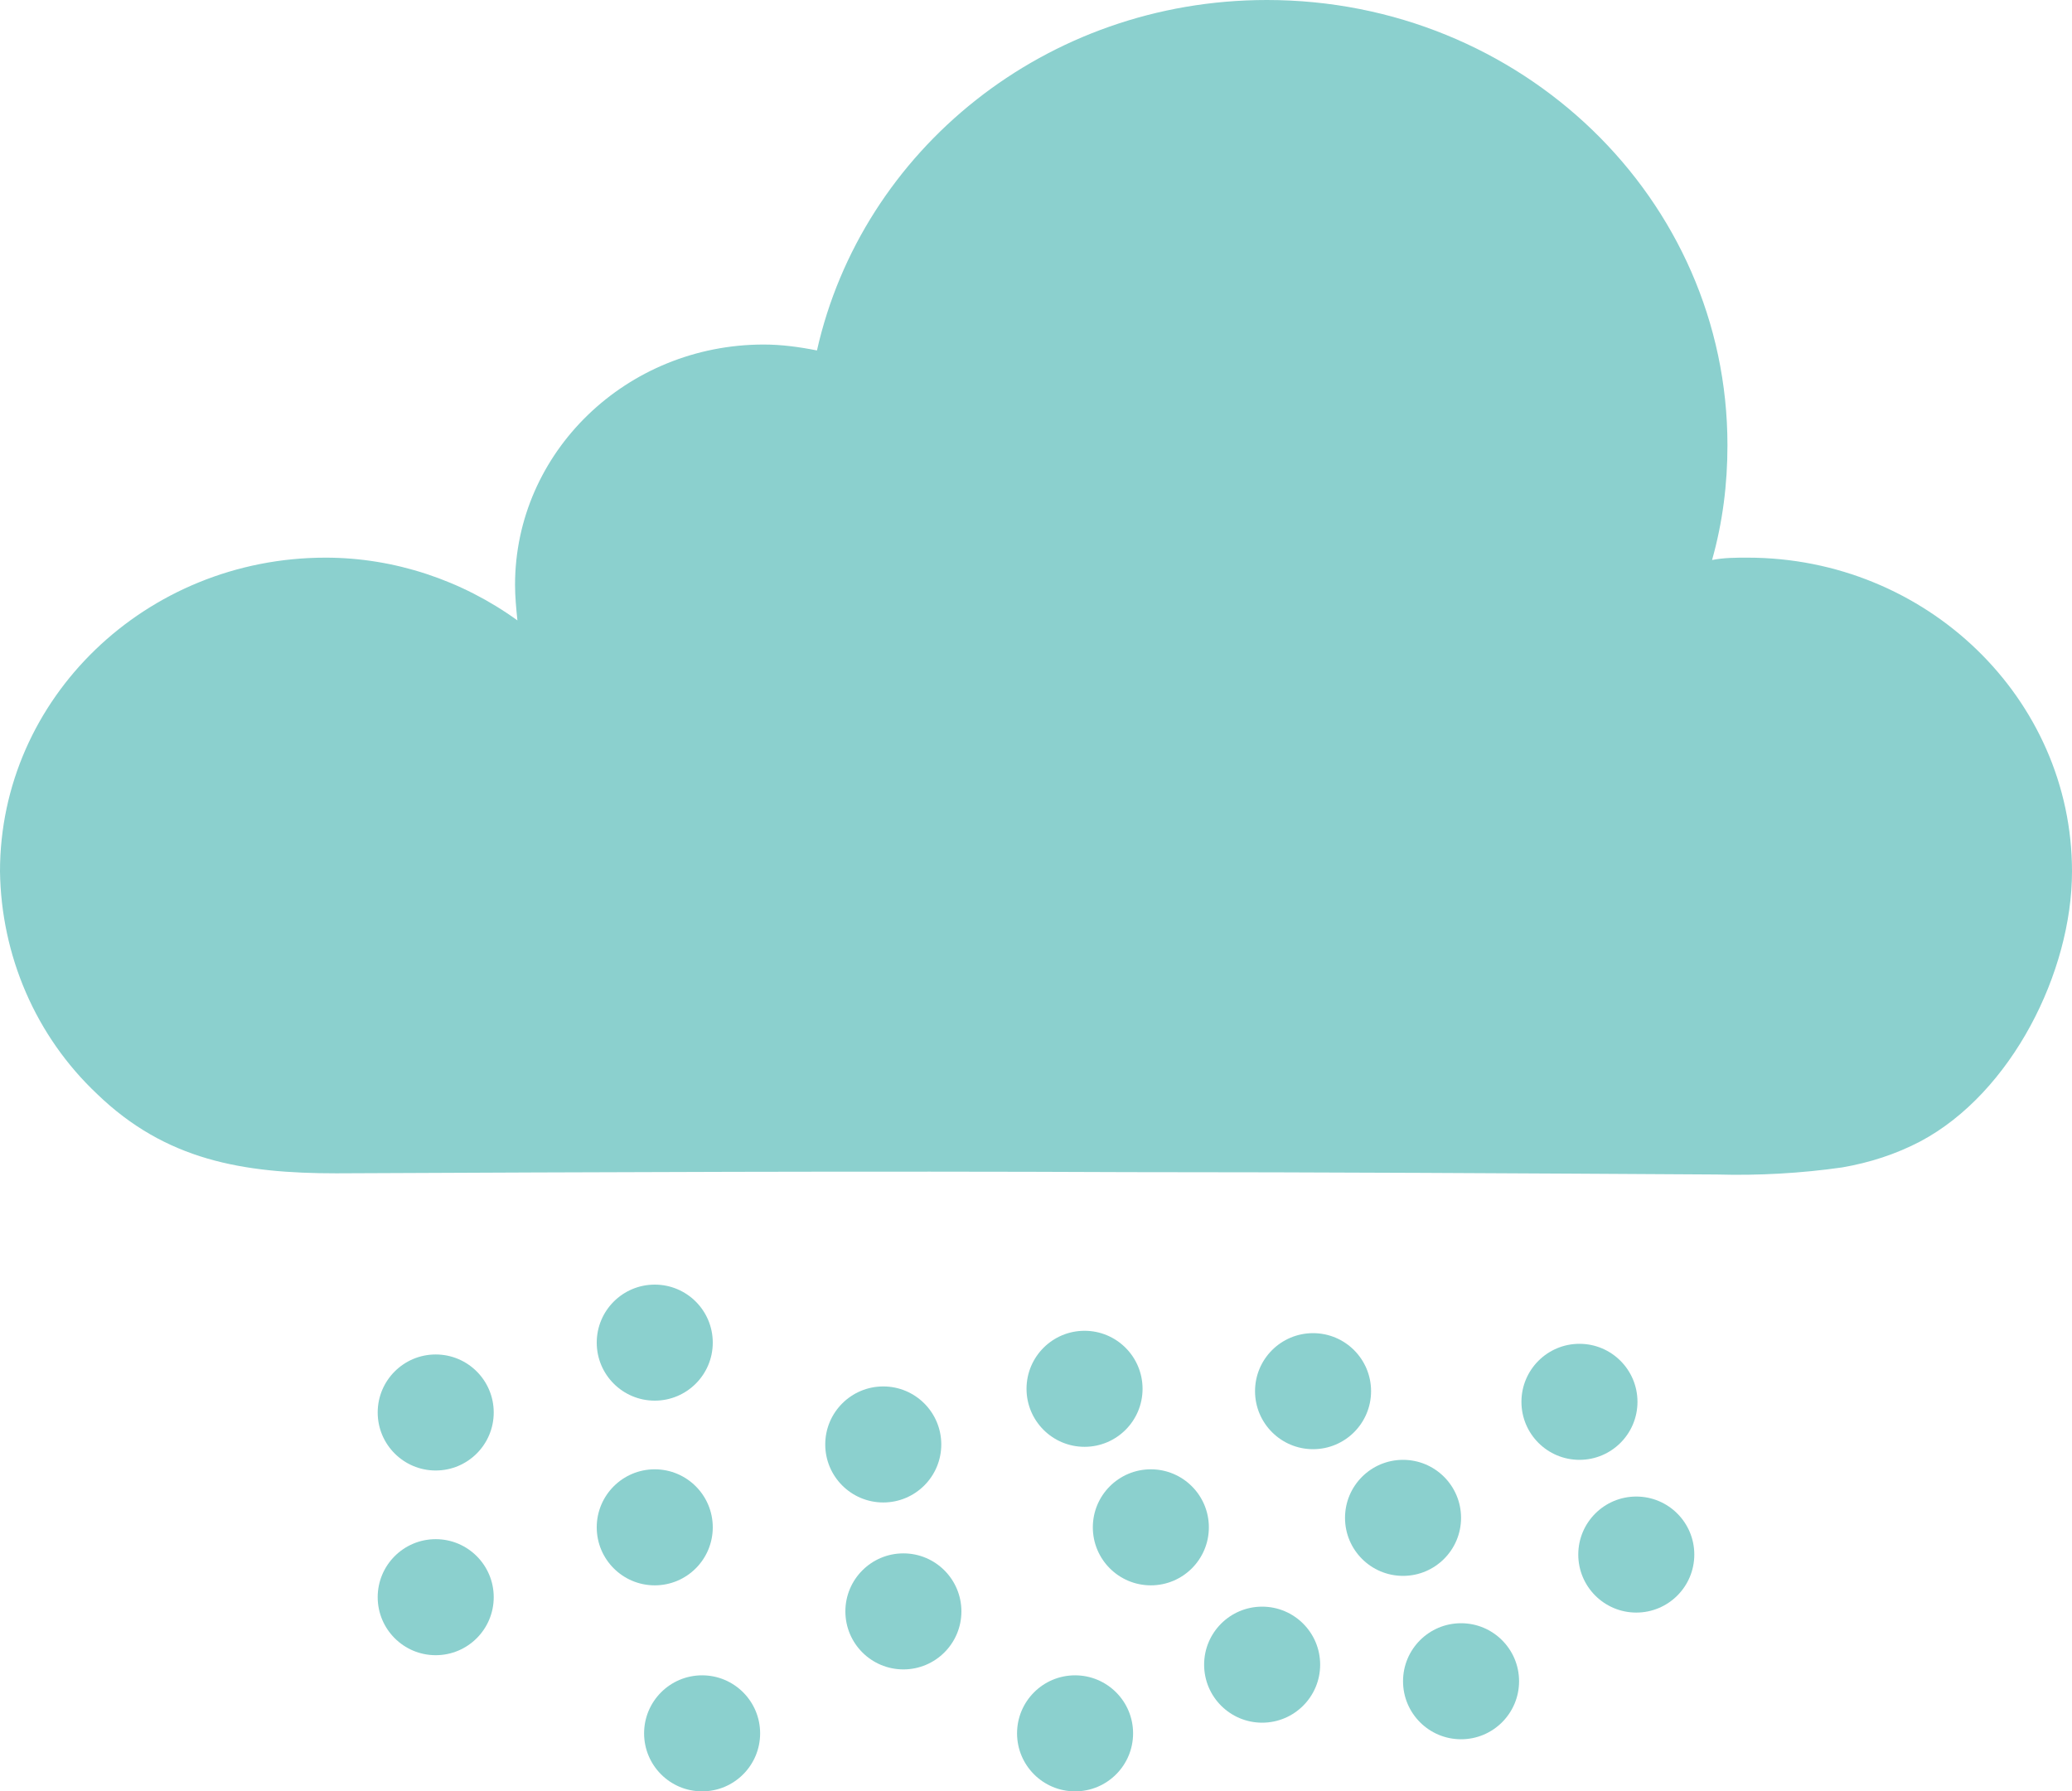 <?xml version="1.0" encoding="utf-8"?>
<!-- Generator: Adobe Illustrator 24.0.1, SVG Export Plug-In . SVG Version: 6.00 Build 0)  -->
<svg version="1.1" id="Layer_1" xmlns="http://www.w3.org/2000/svg" xmlns:xlink="http://www.w3.org/1999/xlink" x="0px" y="0px"
	 viewBox="0 0 175 151.3" style="enable-background:new 0 0 175 151.3;" xml:space="preserve">
<style type="text/css">
	.st0{fill:#8BD0CE;}
</style>
<title>snow</title>
<g>
	<path class="st0" d="M155.6,98.6c2.3-0.4,4.5-1.1,6.6-2.2c7.7-4.1,12.8-14.3,12.8-22.8c0-14.6-12.3-26.5-27.4-26.5c-1,0-2,0-3,0.2
		c0.9-3.2,1.3-6.4,1.3-9.7C145.9,16.8,128.5,0,107,0C88.3,0,72.8,12.7,69,29.6c-1.5-0.3-3-0.5-4.5-0.5c-11.6,0-21,9.1-21,20.3
		c0,1,0.1,2,0.2,3C39,49,33.3,47.1,27.5,47.1C12.3,47.1,0,59,0,73.6c0.1,7.1,3,13.9,8.2,18.8c5.8,5.6,12.3,6.7,20.2,6.7
		C50.7,99,73,98.9,95.3,99c16.5,0,33.1,0.1,49.7,0.2C148.5,99.3,152.1,99.1,155.6,98.6z"/>
	<circle class="st0" cx="36.8" cy="119.3" r="4.9"/>
	<circle class="st0" cx="55.3" cy="113.4" r="4.9"/>
	<circle class="st0" cx="74.6" cy="122" r="4.9"/>
	<circle class="st0" cx="91.6" cy="117.3" r="4.9"/>
	<circle class="st0" cx="97.2" cy="129" r="4.9"/>
	<circle class="st0" cx="110.9" cy="117.5" r="4.9"/>
	<circle class="st0" cx="118.5" cy="128.2" r="4.9"/>
	<circle class="st0" cx="133.4" cy="118.4" r="4.9"/>
	<circle class="st0" cx="36.8" cy="134.9" r="4.9"/>
	<circle class="st0" cx="55.3" cy="129" r="4.9"/>
	<circle class="st0" cx="59.3" cy="146.4" r="4.9"/>
	<circle class="st0" cx="76.3" cy="136.1" r="4.9"/>
	<circle class="st0" cx="90.8" cy="146.4" r="4.9"/>
	<circle class="st0" cx="106.6" cy="140.6" r="4.9"/>
	<circle class="st0" cx="123.4" cy="142" r="4.9"/>
	<circle class="st0" cx="138.2" cy="131.3" r="4.9"/>
</g>
</svg>
